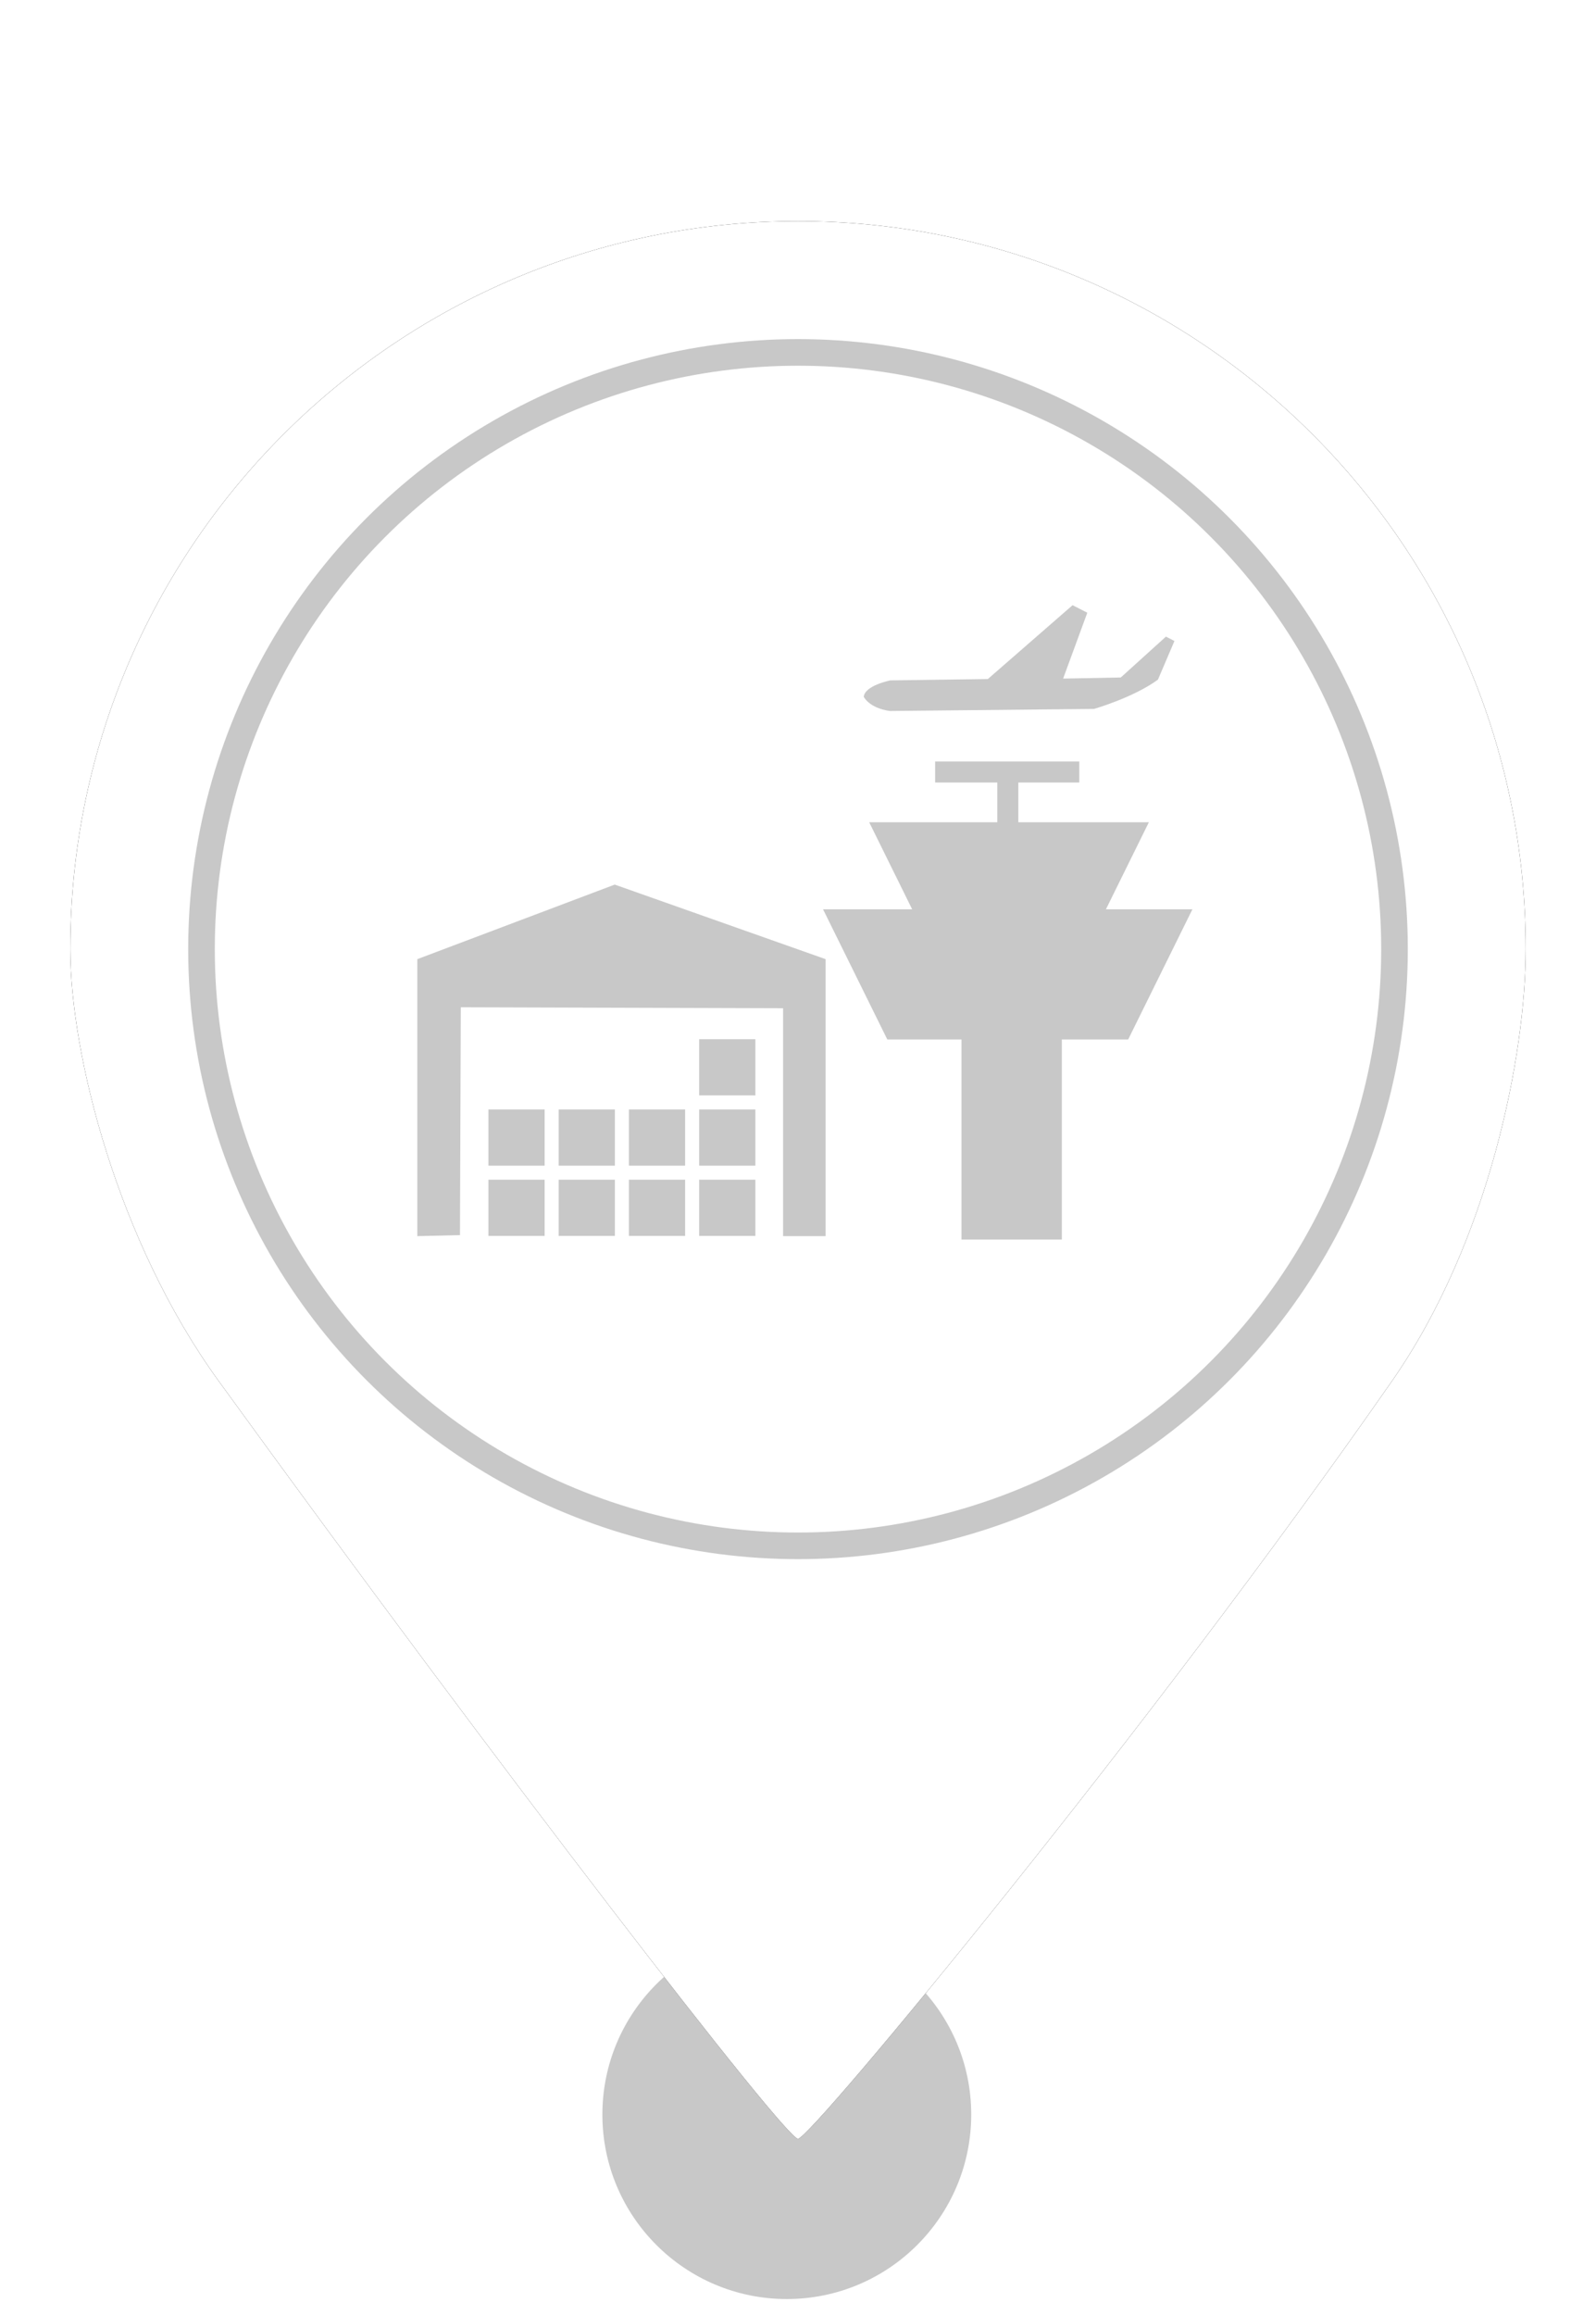 <?xml version="1.0" encoding="UTF-8"?>
<svg width="60px" height="87px" viewBox="0 0 60 87" version="1.1" xmlns="http://www.w3.org/2000/svg" xmlns:xlink="http://www.w3.org/1999/xlink">
    <!-- Generator: Sketch 52.6 (67491) - http://www.bohemiancoding.com/sketch -->
    <title>MarkerFOHGreyLeft</title>
    <desc>Created with Sketch.</desc>
    <defs>
        <path d="M30,80.38 C30.48,80.38 43.277,64.914 52.339,51.888 C56.012,46.608 57.358,39.589 57.358,35.669 C57.358,20.56 45.109,8.311 30,8.311 C14.891,8.311 2.642,20.56 2.642,35.669 C2.642,39.635 4.43,46.671 8.212,51.888 C18.964,66.719 29.522,80.38 30,80.38 Z" id="path-1"></path>
        <filter x="-11.0%" y="-8.3%" width="121.9%" height="116.7%" filterUnits="objectBoundingBox" id="filter-2">
            <feOffset dx="0" dy="0" in="SourceAlpha" result="shadowOffsetOuter1"></feOffset>
            <feGaussianBlur stdDeviation="2" in="shadowOffsetOuter1" result="shadowBlurOuter1"></feGaussianBlur>
            <feColorMatrix values="0 0 0 0 0   0 0 0 0 0   0 0 0 0 0  0 0 0 0.5 0" type="matrix" in="shadowBlurOuter1"></feColorMatrix>
        </filter>
    </defs>
    <g id="MarkerFOHGreyLeft" stroke="none" stroke-width="1" fill="none" fill-rule="evenodd">
        <circle id="Oval" fill="#C8C8C8" cx="29.579" cy="79.467" r="6.933"></circle>
        <g id="Oval">
            <use fill="black" fill-opacity="1" filter="url(#filter-2)" xlink:href="#path-1"></use>
            <use fill="#FFFFFF" fill-rule="evenodd" xlink:href="#path-1"></use>
        </g>
        <circle id="Path" stroke="#C8C8C8" fill="#FFFFFF" cx="30" cy="35.669" r="22.425"></circle>
        <g id="Group-14" transform="translate(30, 34.907) scale(-1, 1) translate(-30, -34.907) translate(15, 22.407)" fill="#C8C8C8">
            <path d="M13.962,13.639 L21.89,10.837 L29.311,13.639 L29.311,24.048 L27.708,24.011 L27.677,15.447 L15.561,15.484 L15.561,24.048 L13.962,24.048 L13.962,13.639 Z M19.243,21.928 L21.356,21.928 L21.356,24.041 L19.243,24.041 L19.243,21.928 Z M16.602,19.287 L18.715,19.287 L18.715,21.4 L16.602,21.4 L16.602,19.287 Z M19.243,19.287 L21.356,19.287 L21.356,21.4 L19.243,21.4 L19.243,19.287 Z M21.884,21.928 L23.997,21.928 L23.997,24.041 L21.884,24.041 L21.884,21.928 Z M24.525,21.928 L26.638,21.928 L26.638,24.041 L24.525,24.041 L24.525,21.928 Z M24.525,19.287 L26.638,19.287 L26.638,21.4 L24.525,21.4 L24.525,19.287 Z M21.884,19.287 L23.997,19.287 L23.997,21.4 L21.884,21.4 L21.884,19.287 Z M16.602,16.647 L18.715,16.647 L18.715,18.759 L16.602,18.759 L16.602,16.647 Z M16.602,21.928 L18.715,21.928 L18.715,24.041 L16.602,24.041 L16.602,21.928 Z" id="Combined-Shape-Copy"></path>
            <path d="M11.551,4.313 L3.87,4.235 C3.87,4.235 2.382,3.805 1.468,3.134 L0.848,1.682 L1.168,1.518 L2.866,3.054 L5.033,3.095 L4.124,0.62 L4.678,0.337 L7.863,3.112 L11.53,3.163 C11.53,3.163 12.492,3.354 12.528,3.781 C12.528,3.781 12.329,4.2 11.551,4.313 Z" id="Fill-1-Copy"></path>
            <path d="M7.507,7.001 L7.507,8.493 L12.324,8.493 L10.708,11.766 L14.058,11.766 L11.643,16.657 L8.854,16.657 L8.854,24.176 L5.081,24.176 L5.081,16.657 L2.587,16.657 L0.173,11.766 L3.424,11.766 L1.809,8.493 L6.717,8.493 L6.717,7.001 L4.425,7.001 L4.425,6.211 L9.845,6.211 L9.845,7.001 L7.507,7.001 Z" id="Combined-Shape"></path>
        </g>
    </g>
</svg>
